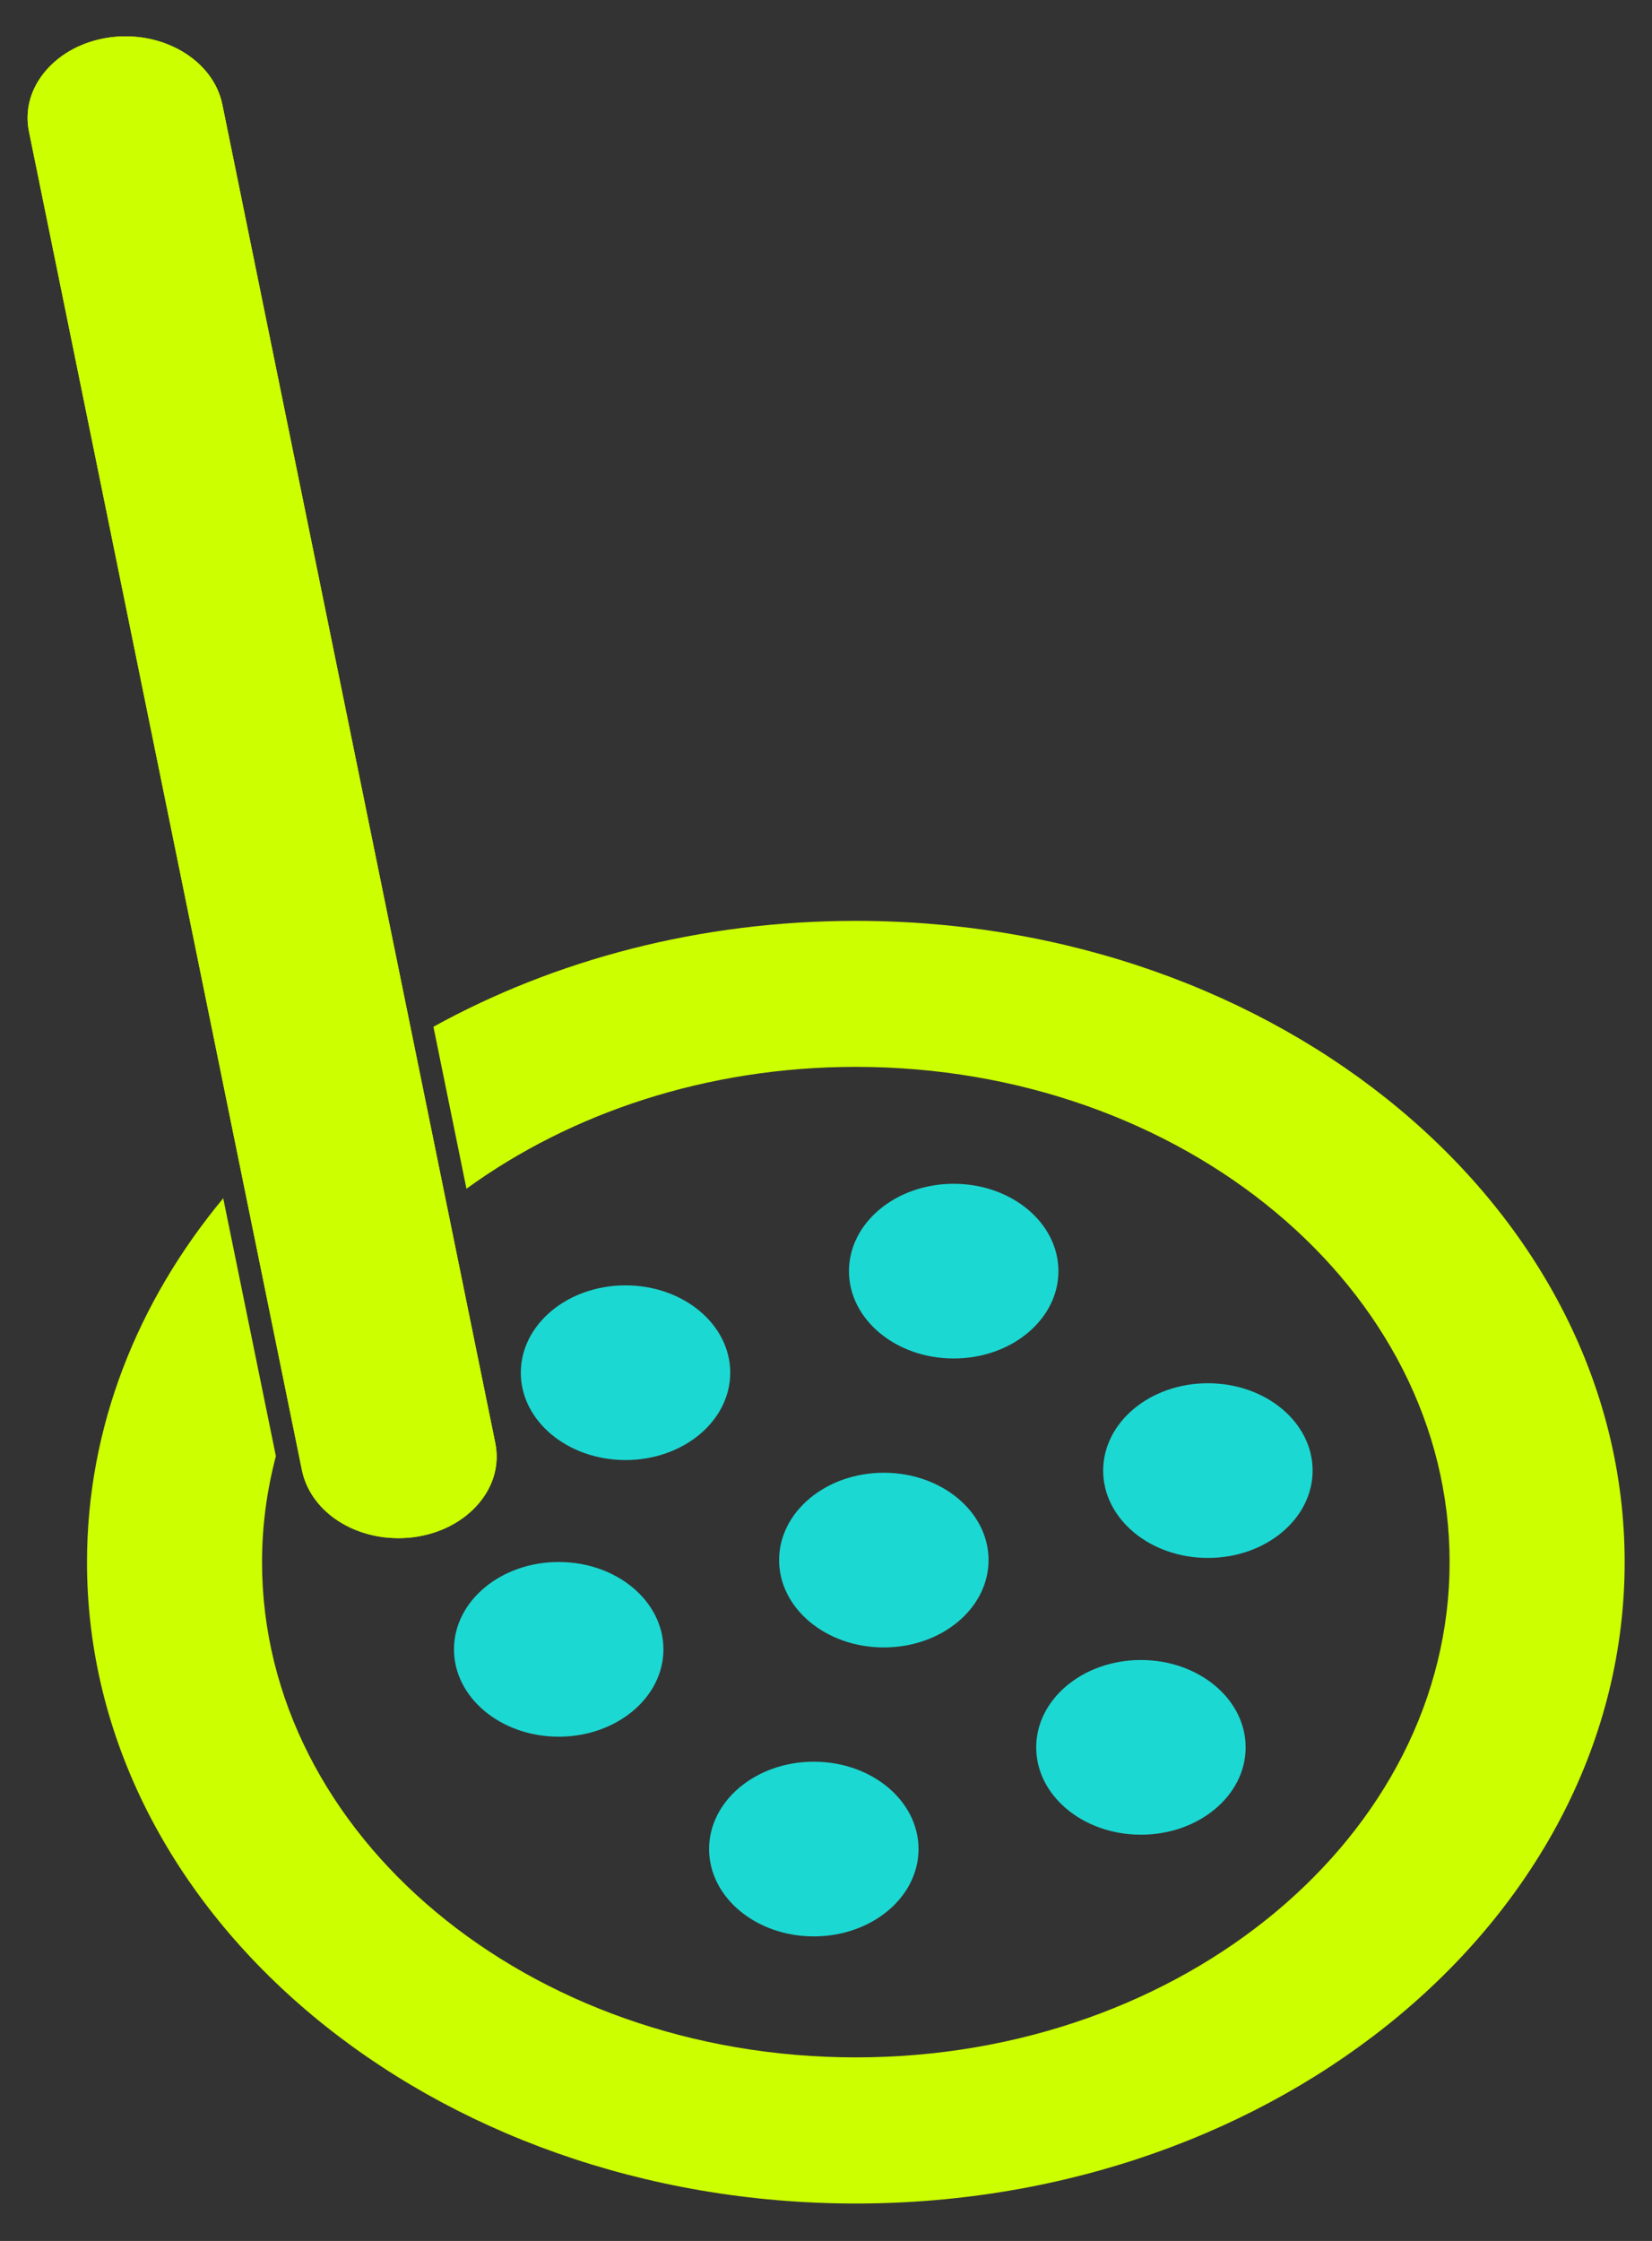 <?xml version="1.0" encoding="UTF-8" standalone="no"?>
<!-- Generator: Adobe Illustrator 25.3.1, SVG Export Plug-In . SVG Version: 6.00 Build 0)  -->

<svg
   version="1.1"
   id="Layer_1"
   x="0px"
   y="0px"
   viewBox="0 0 192.21 260.71"
   style="enable-background:new 0 0 192.21 260.71;"
   xml:space="preserve"
   sodipodi:docname="BOBA.svg"
   inkscape:version="1.1.1 (3bf5ae0d25, 2021-09-20)"
   xmlns:inkscape="http://www.inkscape.org/namespaces/inkscape"
   xmlns:sodipodi="http://sodipodi.sourceforge.net/DTD/sodipodi-0.dtd"
   xmlns="http://www.w3.org/2000/svg"
   xmlns:svg="http://www.w3.org/2000/svg"><rect x="0" y="0" width="192.21" height="260.71" fill="#333333" stroke="none"/><defs
   id="defs53" /><sodipodi:namedview
   id="namedview51"
   pagecolor="#ffffff"
   bordercolor="#666666"
   borderopacity="1.0"
   inkscape:pageshadow="2"
   inkscape:pageopacity="0.0"
   inkscape:pagecheckerboard="0"
   showgrid="false"
   inkscape:zoom="1.5956427"
   inkscape:cx="84.918759"
   inkscape:cy="207.12657"
   inkscape:window-width="2293"
   inkscape:window-height="897"
   inkscape:window-x="407"
   inkscape:window-y="-8"
   inkscape:window-maximized="1"
   inkscape:current-layer="Layer_1" />
<style
   type="text/css"
   id="style2">
	.st0{fill:#CCFF00;}
	.st1{fill:#1CD8D2;}
</style>
<g
   id="g48"
   transform="matrix(1.771,0,0,1.477,-76.799,-61.276)">
	<g
   id="g10">
		<g
   id="g8">
			<g
   id="g6">
				<path
   class="st0"
   d="m 69.54,162.64 c -3.15,0 -5.81,-2.25 -6.34,-5.36 L 45.27,51.86 c -0.29,-1.7 0.1,-3.4 1.1,-4.8 1,-1.4 2.48,-2.33 4.17,-2.62 3.5,-0.59 6.83,1.77 7.43,5.27 L 75.9,155.13 c 0.29,1.7 -0.1,3.4 -1.1,4.8 -1,1.4 -2.48,2.33 -4.17,2.62 -0.35,0.06 -0.72,0.09 -1.09,0.09 z"
   id="path4" />
			</g>
		</g>
	</g>
	<g
   id="g14">
		<path
   class="st0"
   d="m 69.54,162.64 c -3.15,0 -5.81,-2.25 -6.34,-5.36 L 45.27,51.86 c -0.29,-1.7 0.1,-3.4 1.1,-4.8 1,-1.4 2.48,-2.33 4.17,-2.62 3.5,-0.59 6.83,1.77 7.43,5.27 L 75.9,155.13 c 0.29,1.7 -0.1,3.4 -1.1,4.8 -1,1.4 -2.48,2.33 -4.17,2.62 -0.35,0.06 -0.72,0.09 -1.09,0.09 z"
   id="path12" />
	</g>
	<path
   class="st0"
   d="m 99.59,114.02 c -10.25,0 -19.78,3.07 -27.75,8.34 l 2.17,12.76 c 6.85,-5.97 15.8,-9.6 25.58,-9.6 21.51,0 39.01,17.5 39.01,39.01 0,21.51 -17.5,39.01 -39.01,39.01 -21.51,0 -39.01,-17.5 -39.01,-39.01 0,-2.87 0.32,-5.66 0.91,-8.35 l -3.46,-20.31 c -5.64,8.15 -8.95,18.03 -8.95,28.67 0,27.85 22.66,50.51 50.51,50.51 27.85,0 50.51,-22.66 50.51,-50.51 0,-27.85 -22.65,-50.52 -50.51,-50.52 z"
   id="path16" />
	<g
   id="g46">
		<g
   id="g20">
			<circle
   class="st1"
   cx="96.83"
   cy="187.13"
   r="6.88"
   id="circle18" />
		</g>
		<g
   id="g24">
			<circle
   class="st1"
   cx="118.32"
   cy="179.12"
   r="6.88"
   id="circle22" />
		</g>
		<g
   id="g28">
			<circle
   class="st1"
   cx="101.43"
   cy="164.37"
   r="6.88"
   id="circle26" />
		</g>
		<g
   id="g32">
			<circle
   class="st1"
   cx="80.07"
   cy="171.4"
   r="6.88"
   id="circle30" />
		</g>
		<g
   id="g36">
			<circle
   class="st1"
   cx="122.72"
   cy="157.32"
   r="6.88"
   id="circle34" />
		</g>
		<g
   id="g40">
			<circle
   class="st1"
   cx="106.02"
   cy="141.61"
   r="6.88"
   id="circle38" />
		</g>
		<g
   id="g44">
			<circle
   class="st1"
   cx="84.46"
   cy="149.61"
   r="6.88"
   id="circle42" />
		</g>
	</g>
</g>
</svg>
